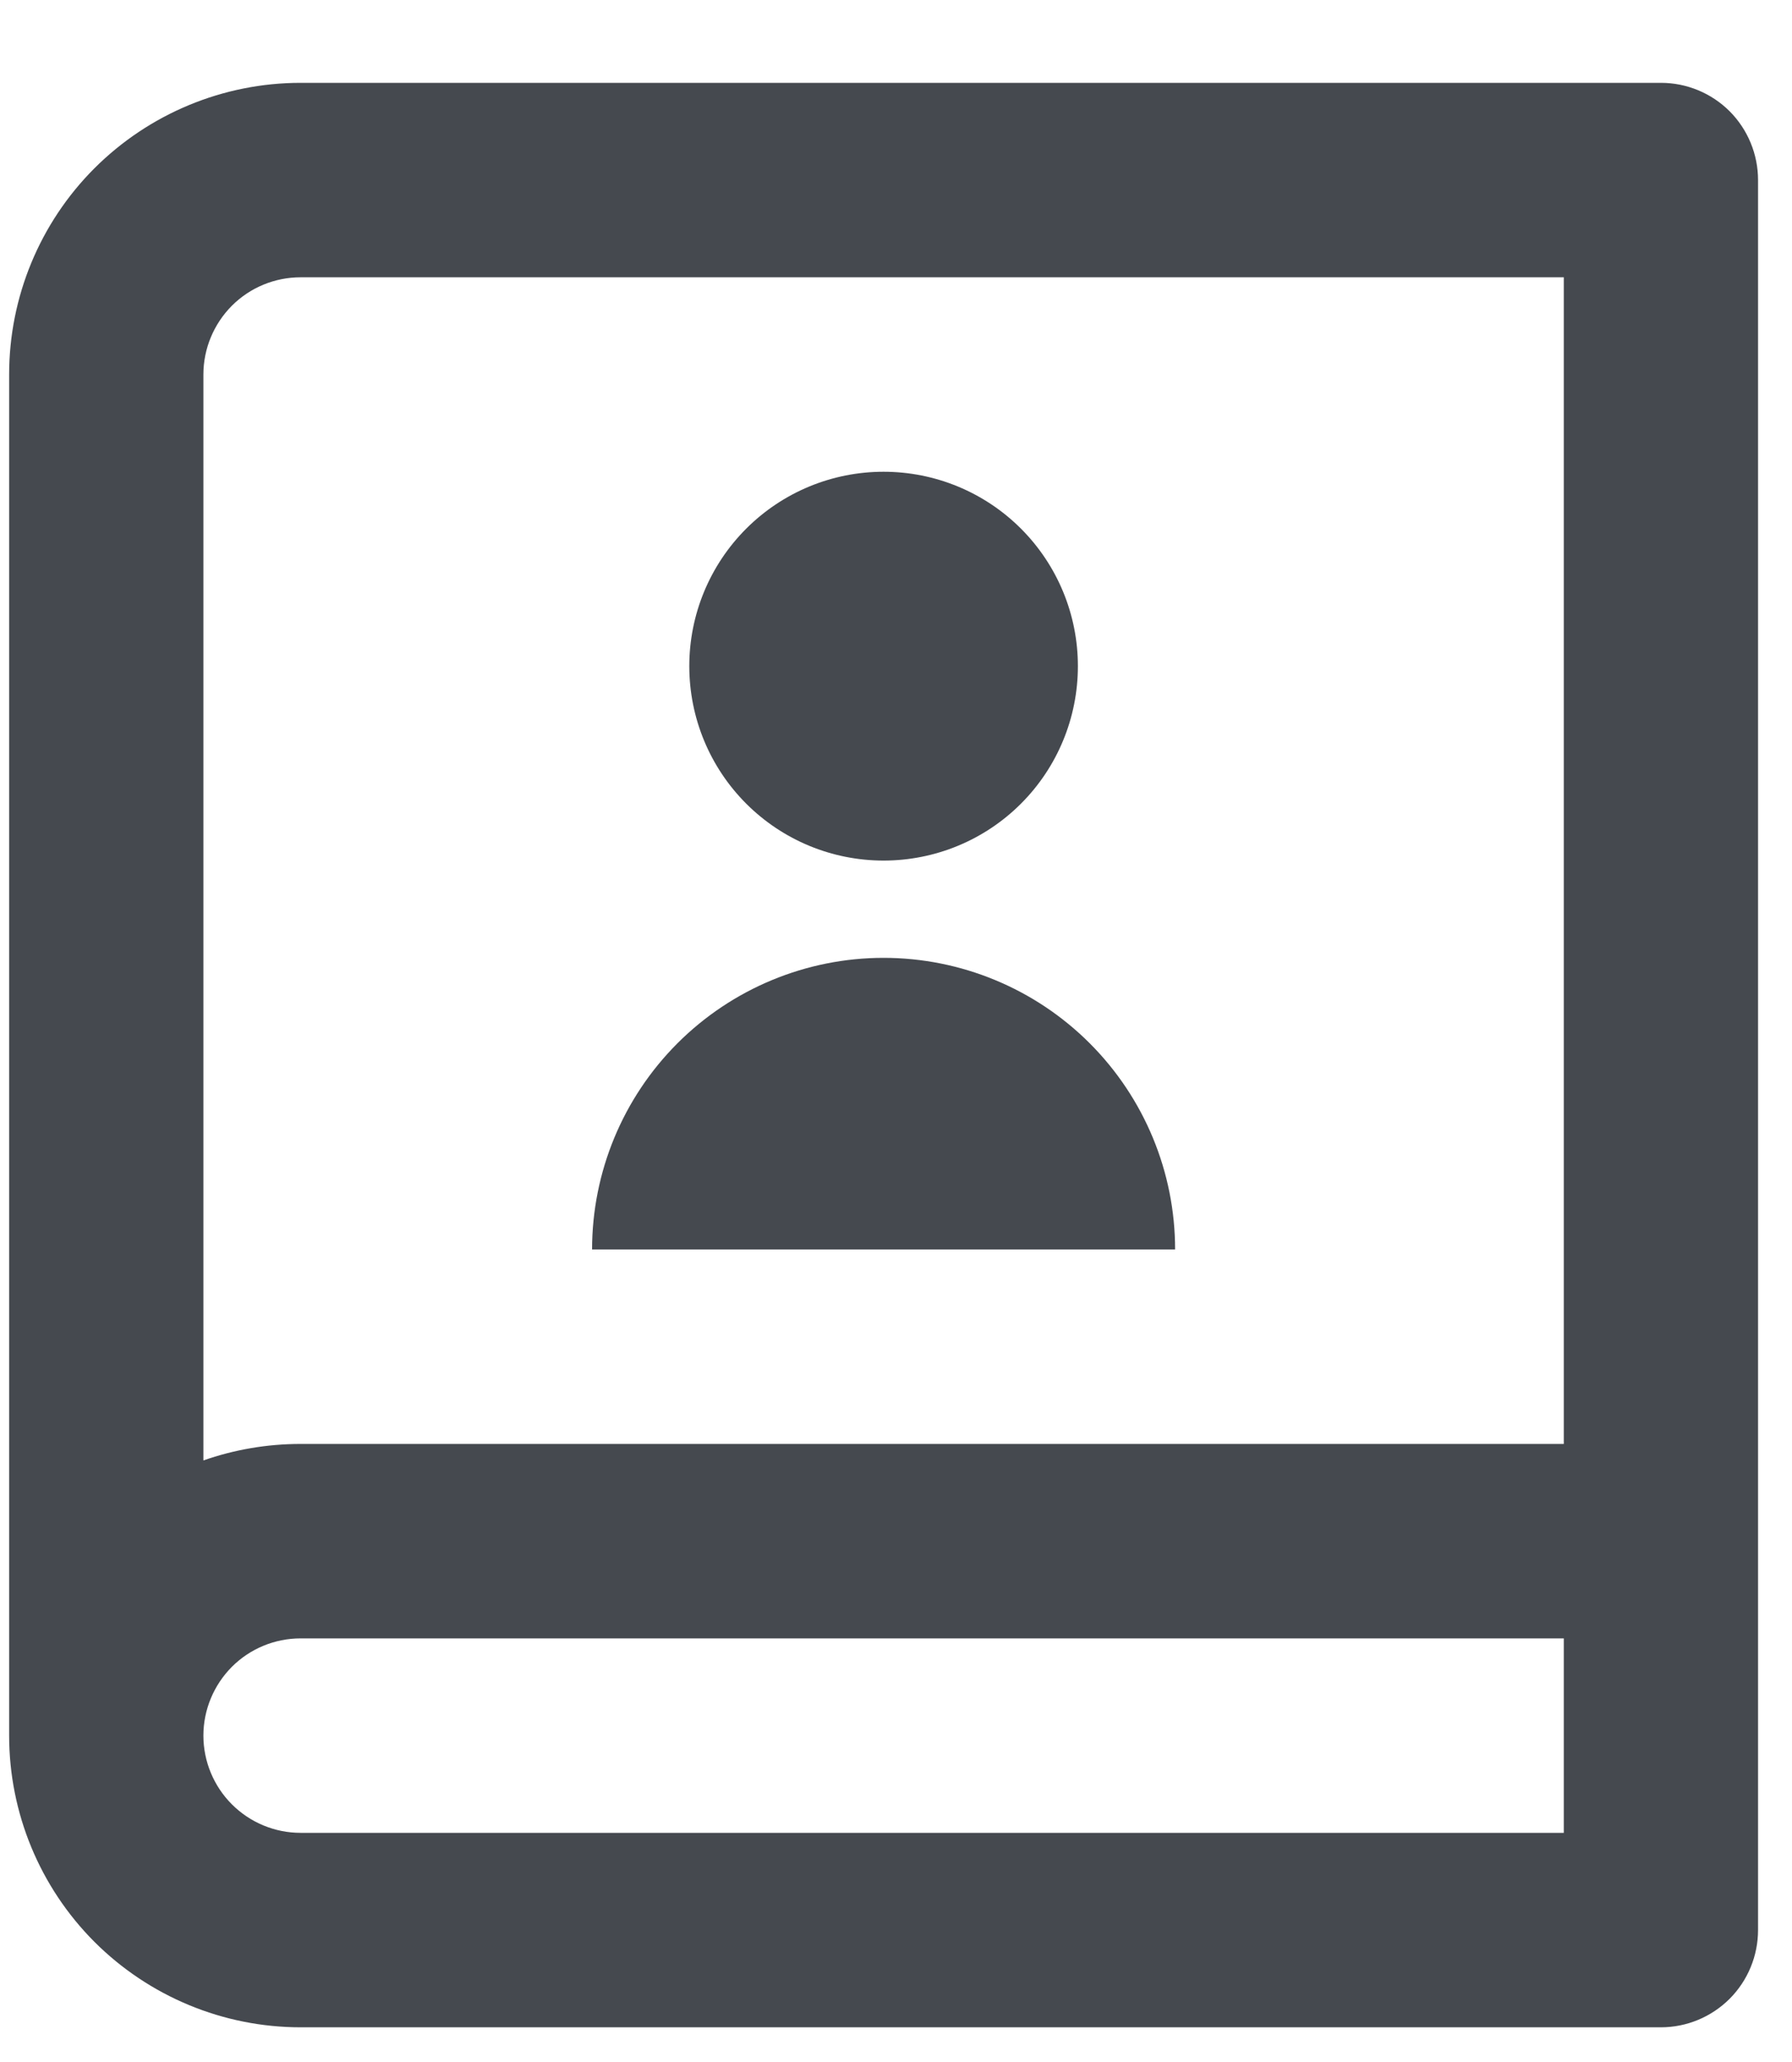 <svg width="20" height="23" viewBox="0 0 20 23" fill="none" xmlns="http://www.w3.org/2000/svg">
<path d="M18.537 22.613H3.355C2.492 22.613 1.665 22.27 1.054 21.66C0.444 21.049 0.102 20.222 0.102 19.359V4.177C0.102 3.314 0.444 2.487 1.054 1.877C1.665 1.267 2.492 0.924 3.355 0.924H18.537C18.825 0.924 19.1 1.038 19.304 1.241C19.507 1.445 19.621 1.721 19.621 2.008V21.528C19.621 21.816 19.507 22.091 19.304 22.295C19.1 22.498 18.825 22.613 18.537 22.613ZM17.453 20.444V18.275H3.355C3.067 18.275 2.791 18.389 2.588 18.592C2.385 18.796 2.27 19.072 2.27 19.359C2.27 19.647 2.385 19.923 2.588 20.126C2.791 20.329 3.067 20.444 3.355 20.444H17.453ZM2.27 16.29C2.61 16.171 2.975 16.106 3.355 16.106H17.453V3.093H3.355C3.067 3.093 2.791 3.207 2.588 3.41C2.385 3.614 2.27 3.89 2.27 4.177V16.29ZM9.861 9.599C9.286 9.599 8.735 9.371 8.328 8.964C7.921 8.557 7.693 8.006 7.693 7.43C7.693 6.855 7.921 6.304 8.328 5.897C8.735 5.49 9.286 5.262 9.861 5.262C10.437 5.262 10.988 5.49 11.395 5.897C11.802 6.304 12.03 6.855 12.03 7.43C12.03 8.006 11.802 8.557 11.395 8.964C10.988 9.371 10.437 9.599 9.861 9.599ZM6.608 13.937C6.608 13.074 6.951 12.247 7.561 11.637C8.171 11.027 8.999 10.684 9.861 10.684C10.724 10.684 11.552 11.027 12.162 11.637C12.772 12.247 13.115 13.074 13.115 13.937H6.608Z" fill="#45494F"/>
</svg>
